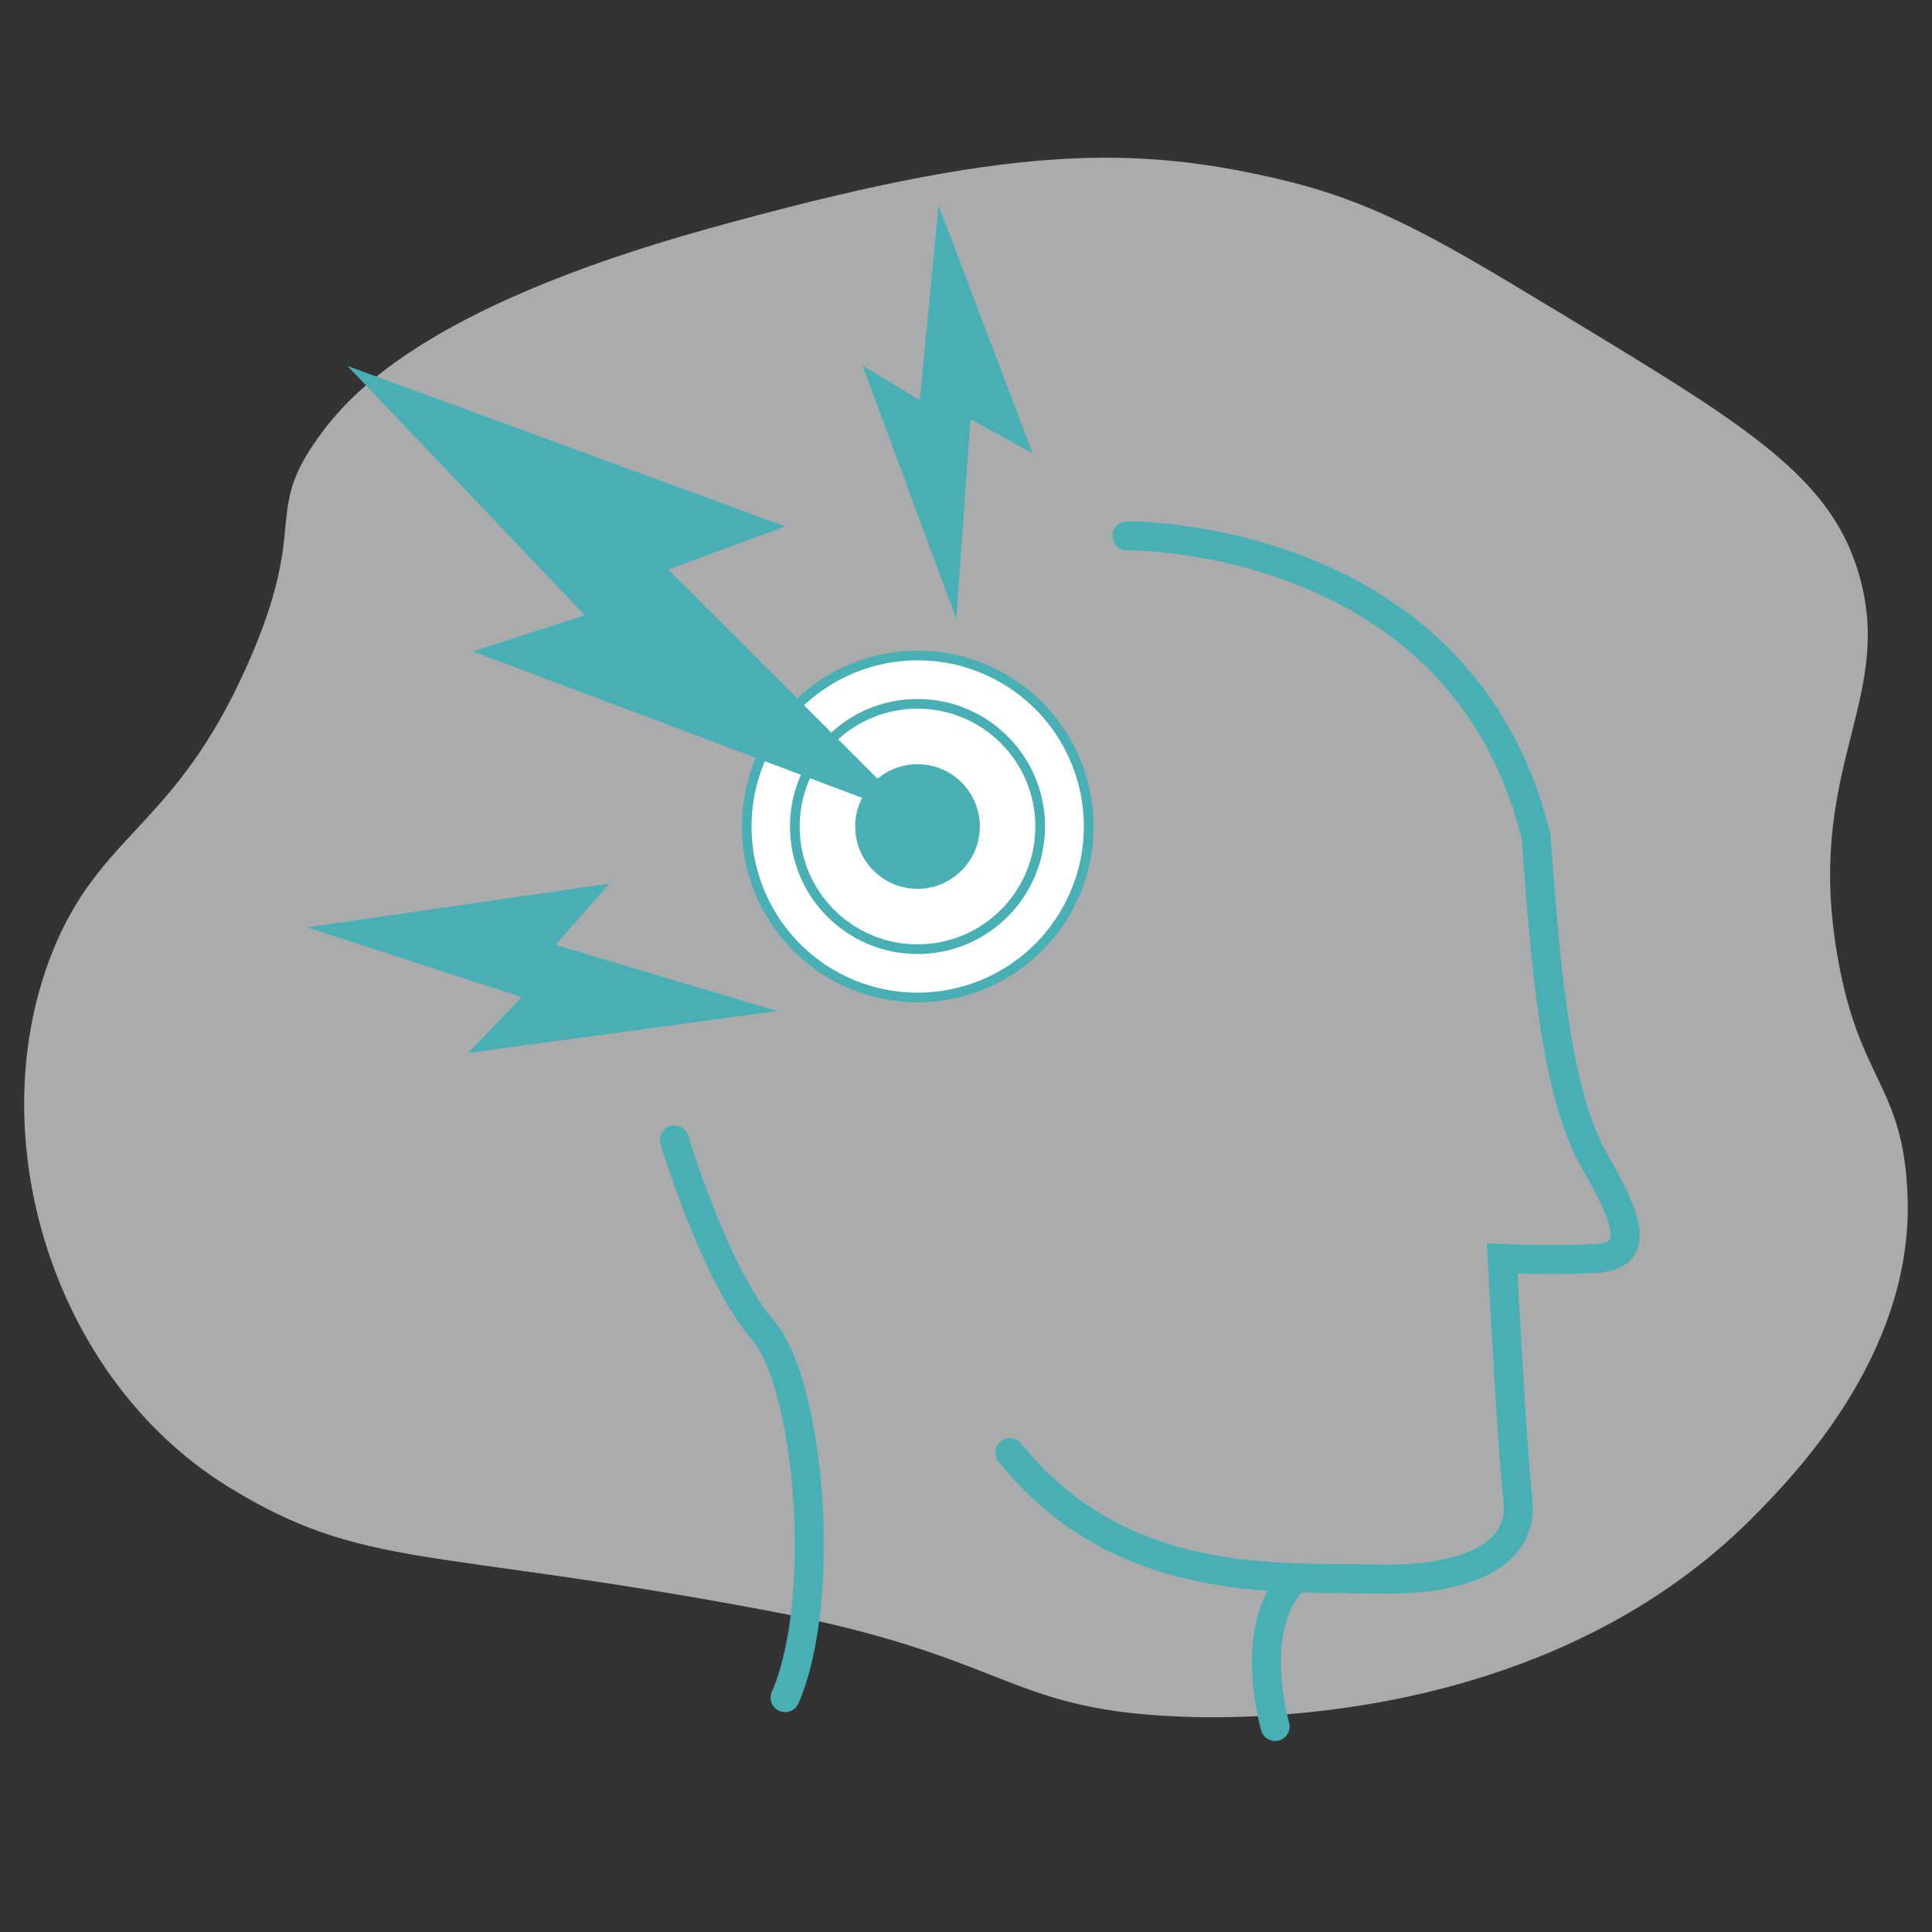 <svg id="Layer_1" data-name="Layer 1" xmlns="http://www.w3.org/2000/svg" viewBox="0 0 200 200"><rect x="0" y="0" width="200" height="200" fill="#333333" stroke="none"/><defs><style>.cls-1{fill:#eaebec;opacity:0.65;}.cls-2,.cls-4{fill:none;}.cls-2,.cls-3,.cls-4{stroke:#48afb4;stroke-miterlimit:10;}.cls-2{stroke-linecap:round;stroke-width:3px;}.cls-3{fill:#fff;}.cls-5{fill:#48afb4;}</style></defs><path class="cls-1" d="M73.24,23.69C43.79,31.89,36,41,32.88,45.38c-5.52,7.74-1.1,8.81-6.67,22.05C18.73,85.23,11,85.71,5.83,97.57c-8.25,19.11-.72,44.82,17.64,56.24,14.1,8.76,20.73,6.31,55.65,12.86,25.23,4.74,24.81,10.16,42.33,11,6,.3,38.25,1.25,60-20.59C185.47,153,198,140.39,197.48,124c-.41-12.12-5.25-11.86-7.44-26.09-3-19.29,6.71-26.13,2-39.7-3.25-9.3-12.09-14.65-29.78-25.36-12.74-7.71-19.11-11.57-28.61-14C117.33,14.81,104.2,15.07,73.24,23.69Z"/><path class="cls-2" d="M116.66,55.47S151.26,55,159,86.56c.94,12.16,1.87,26.42,6.08,33.66s4.21,9.82,0,10.06-9.58,0-9.58,0,1,19.35,1.63,25c.6,5.29-4.55,8.41-14.66,8.18s-26.48,1.17-37.93-13.09"/><path class="cls-2" d="M69.81,118s4.21,14,9.12,19.63,6.78,28,2.34,38.11"/><path class="cls-2" d="M132,178.73s-3.05-10.45,2.1-15.39"/><path class="cls-3" d="M95,103.26a17.7,17.7,0,1,1,17.7-17.7A17.72,17.72,0,0,1,95,103.26Z"/><circle class="cls-4" cx="94.98" cy="85.56" r="12.7"/><circle class="cls-5" cx="94.98" cy="85.56" r="6.45"/><polygon class="cls-5" points="48.95 67.43 94.98 84.75 69.17 58.96 81.28 54.49 35.98 37.89 60.55 63.7 48.95 67.43"/><polygon class="cls-5" points="48.48 109 80.43 104.66 57.5 97.81 63.1 91.47 31.79 96 54.01 103.23 48.48 109"/><polygon class="cls-5" points="89.29 37.84 98.99 64.07 100.46 43.38 106.89 46.92 97.16 21.27 95.22 41.44 89.29 37.84"/></svg>